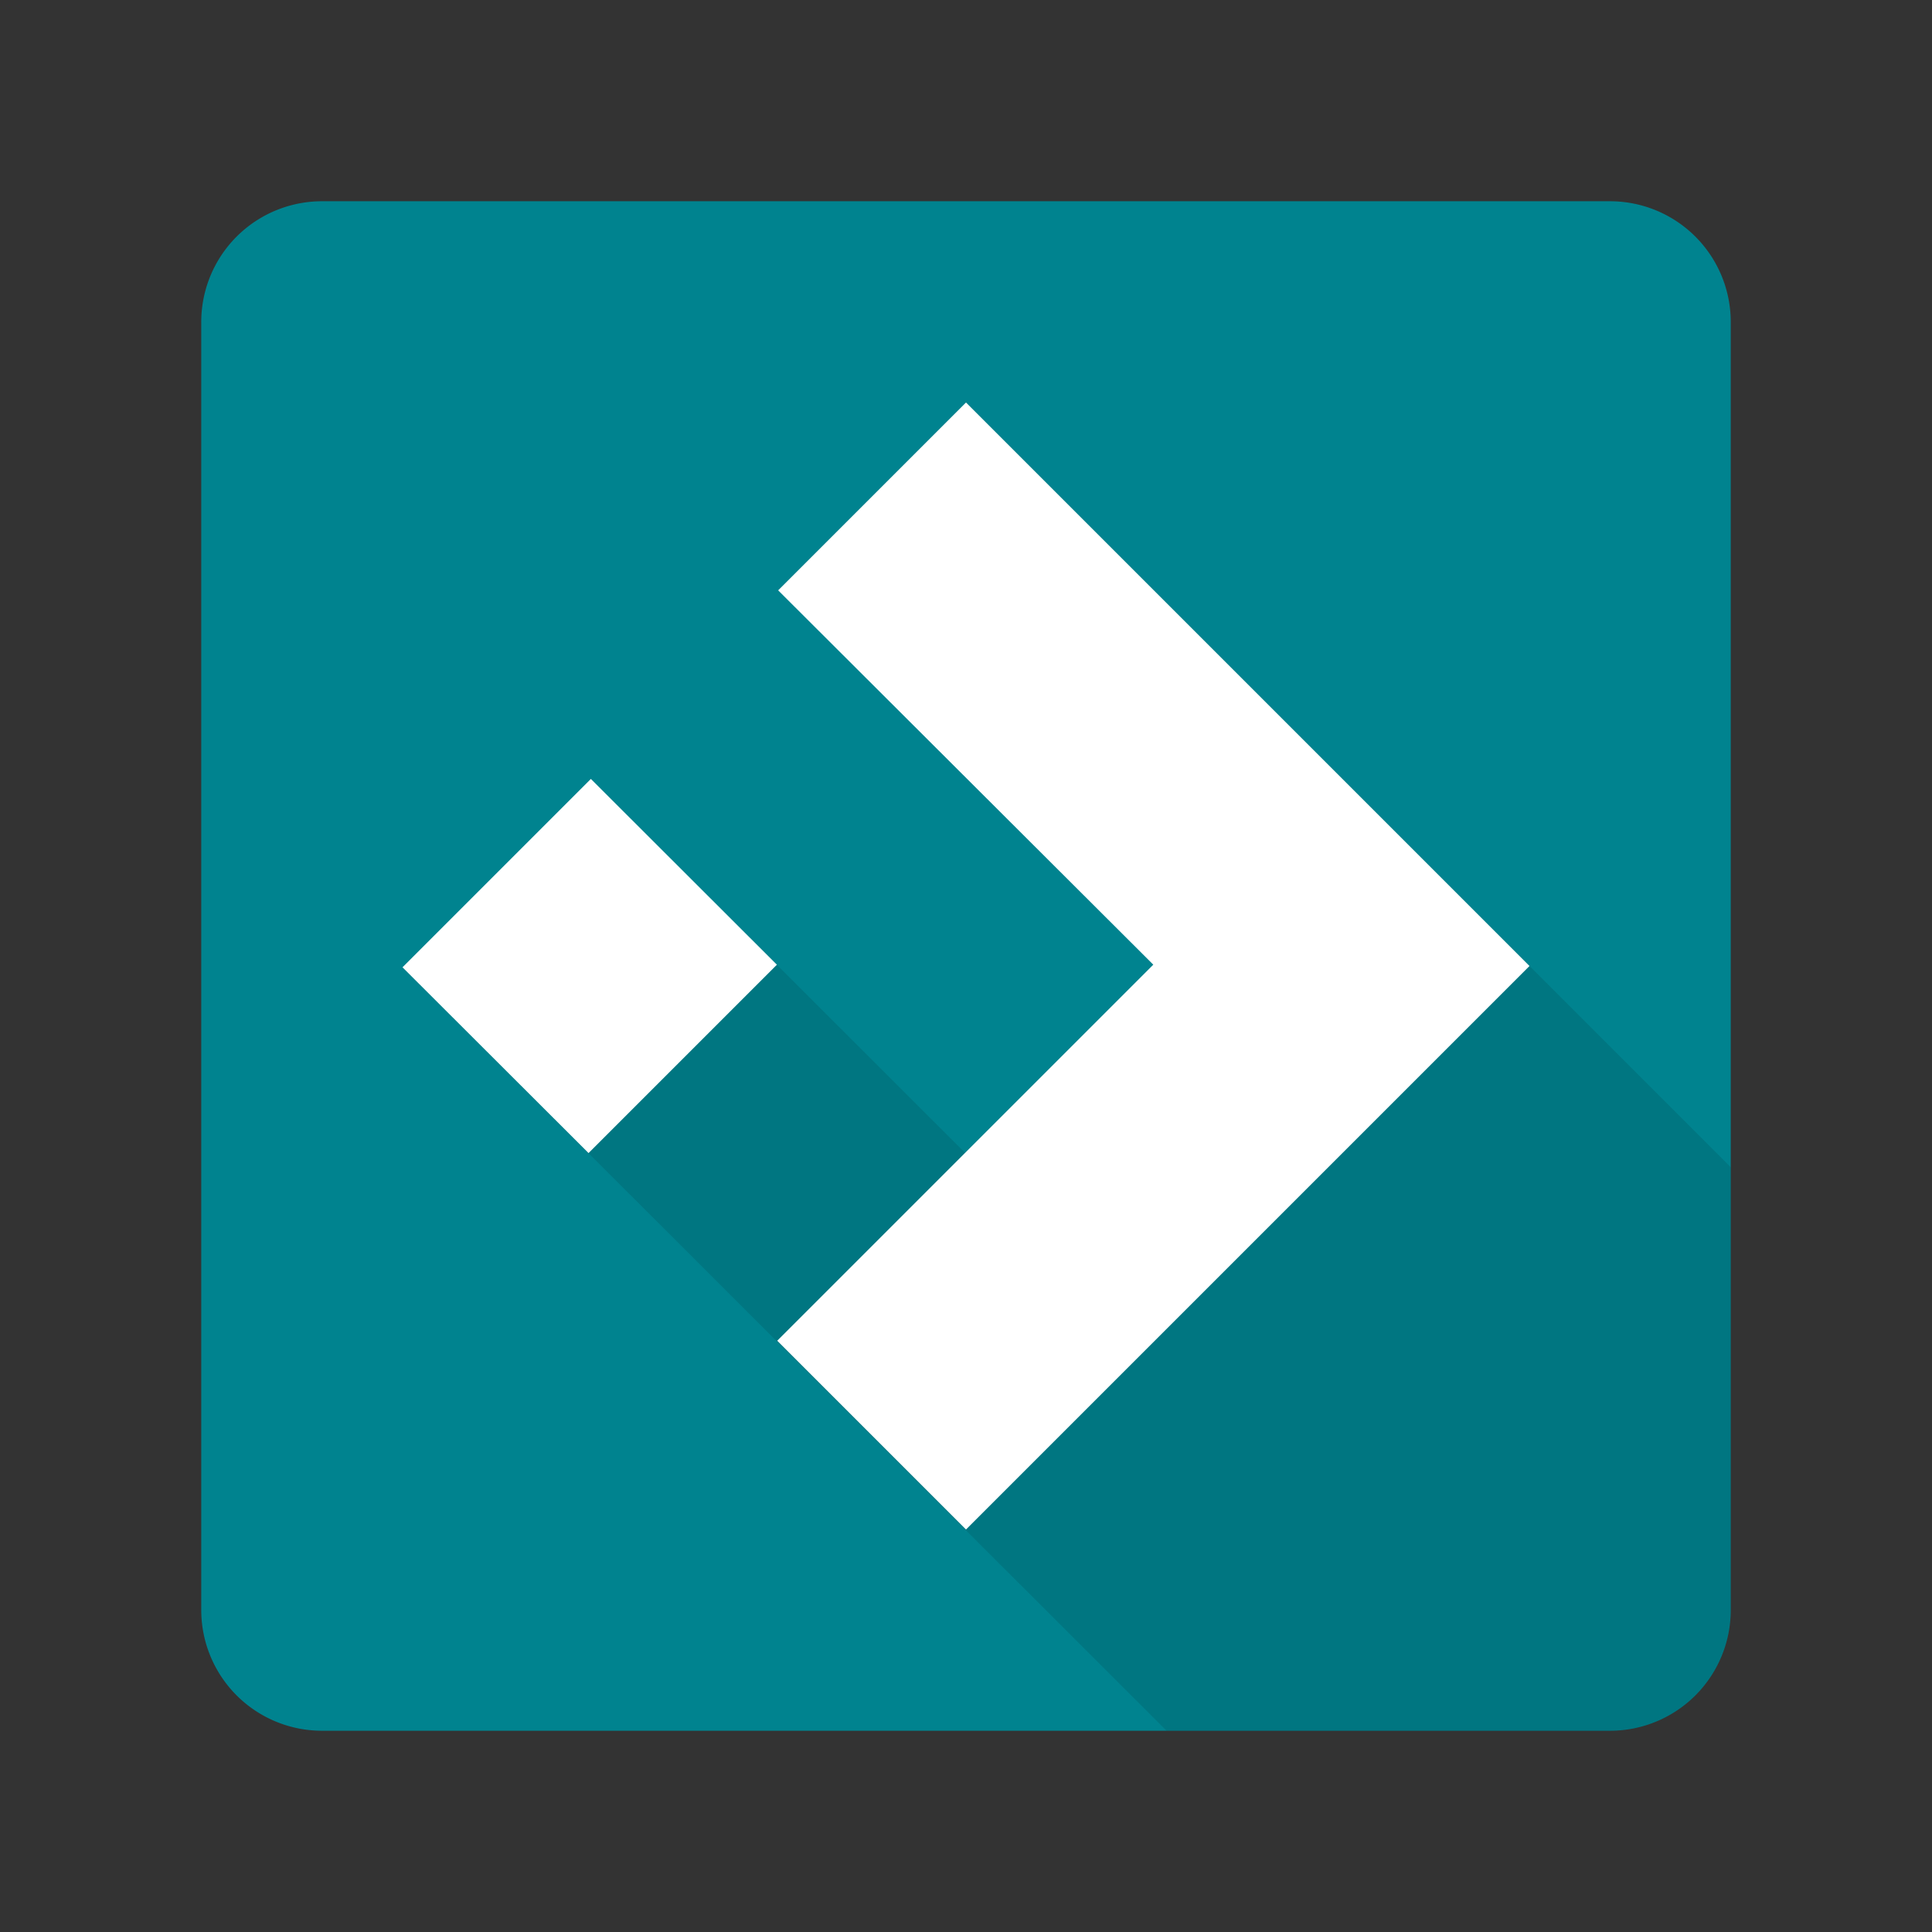 <svg viewBox="0 0 48 48" xmlns="http://www.w3.org/2000/svg"><rect x="0" y="0" width="48" height="48" fill="#333333" stroke="none"/><g fill="none"><path d="M43 8v32a3 3 0 0 1-3 3H8a3 3 0 0 1-3-3V8a3 3 0 0 1 3-3h32a3 3 0 0 1 3 3z" fill="#00838F"/><path d="M43 29v11a3 3 0 0 1-3 3H28.983L10 24.032l4.68-4.68 9.297 9.29 4.675-4.674-9.32-9.3L24 10l19 19z" fill-opacity=".1" fill="#000"/><path d="M14.623 28.648L10 24.032l4.68-4.68 4.622 4.616-4.68 4.68zM24 38l-4.69-4.69 9.343-9.343-9.32-9.3L24 10l14 14-14 14z" fill="#FFF"/></g></svg>